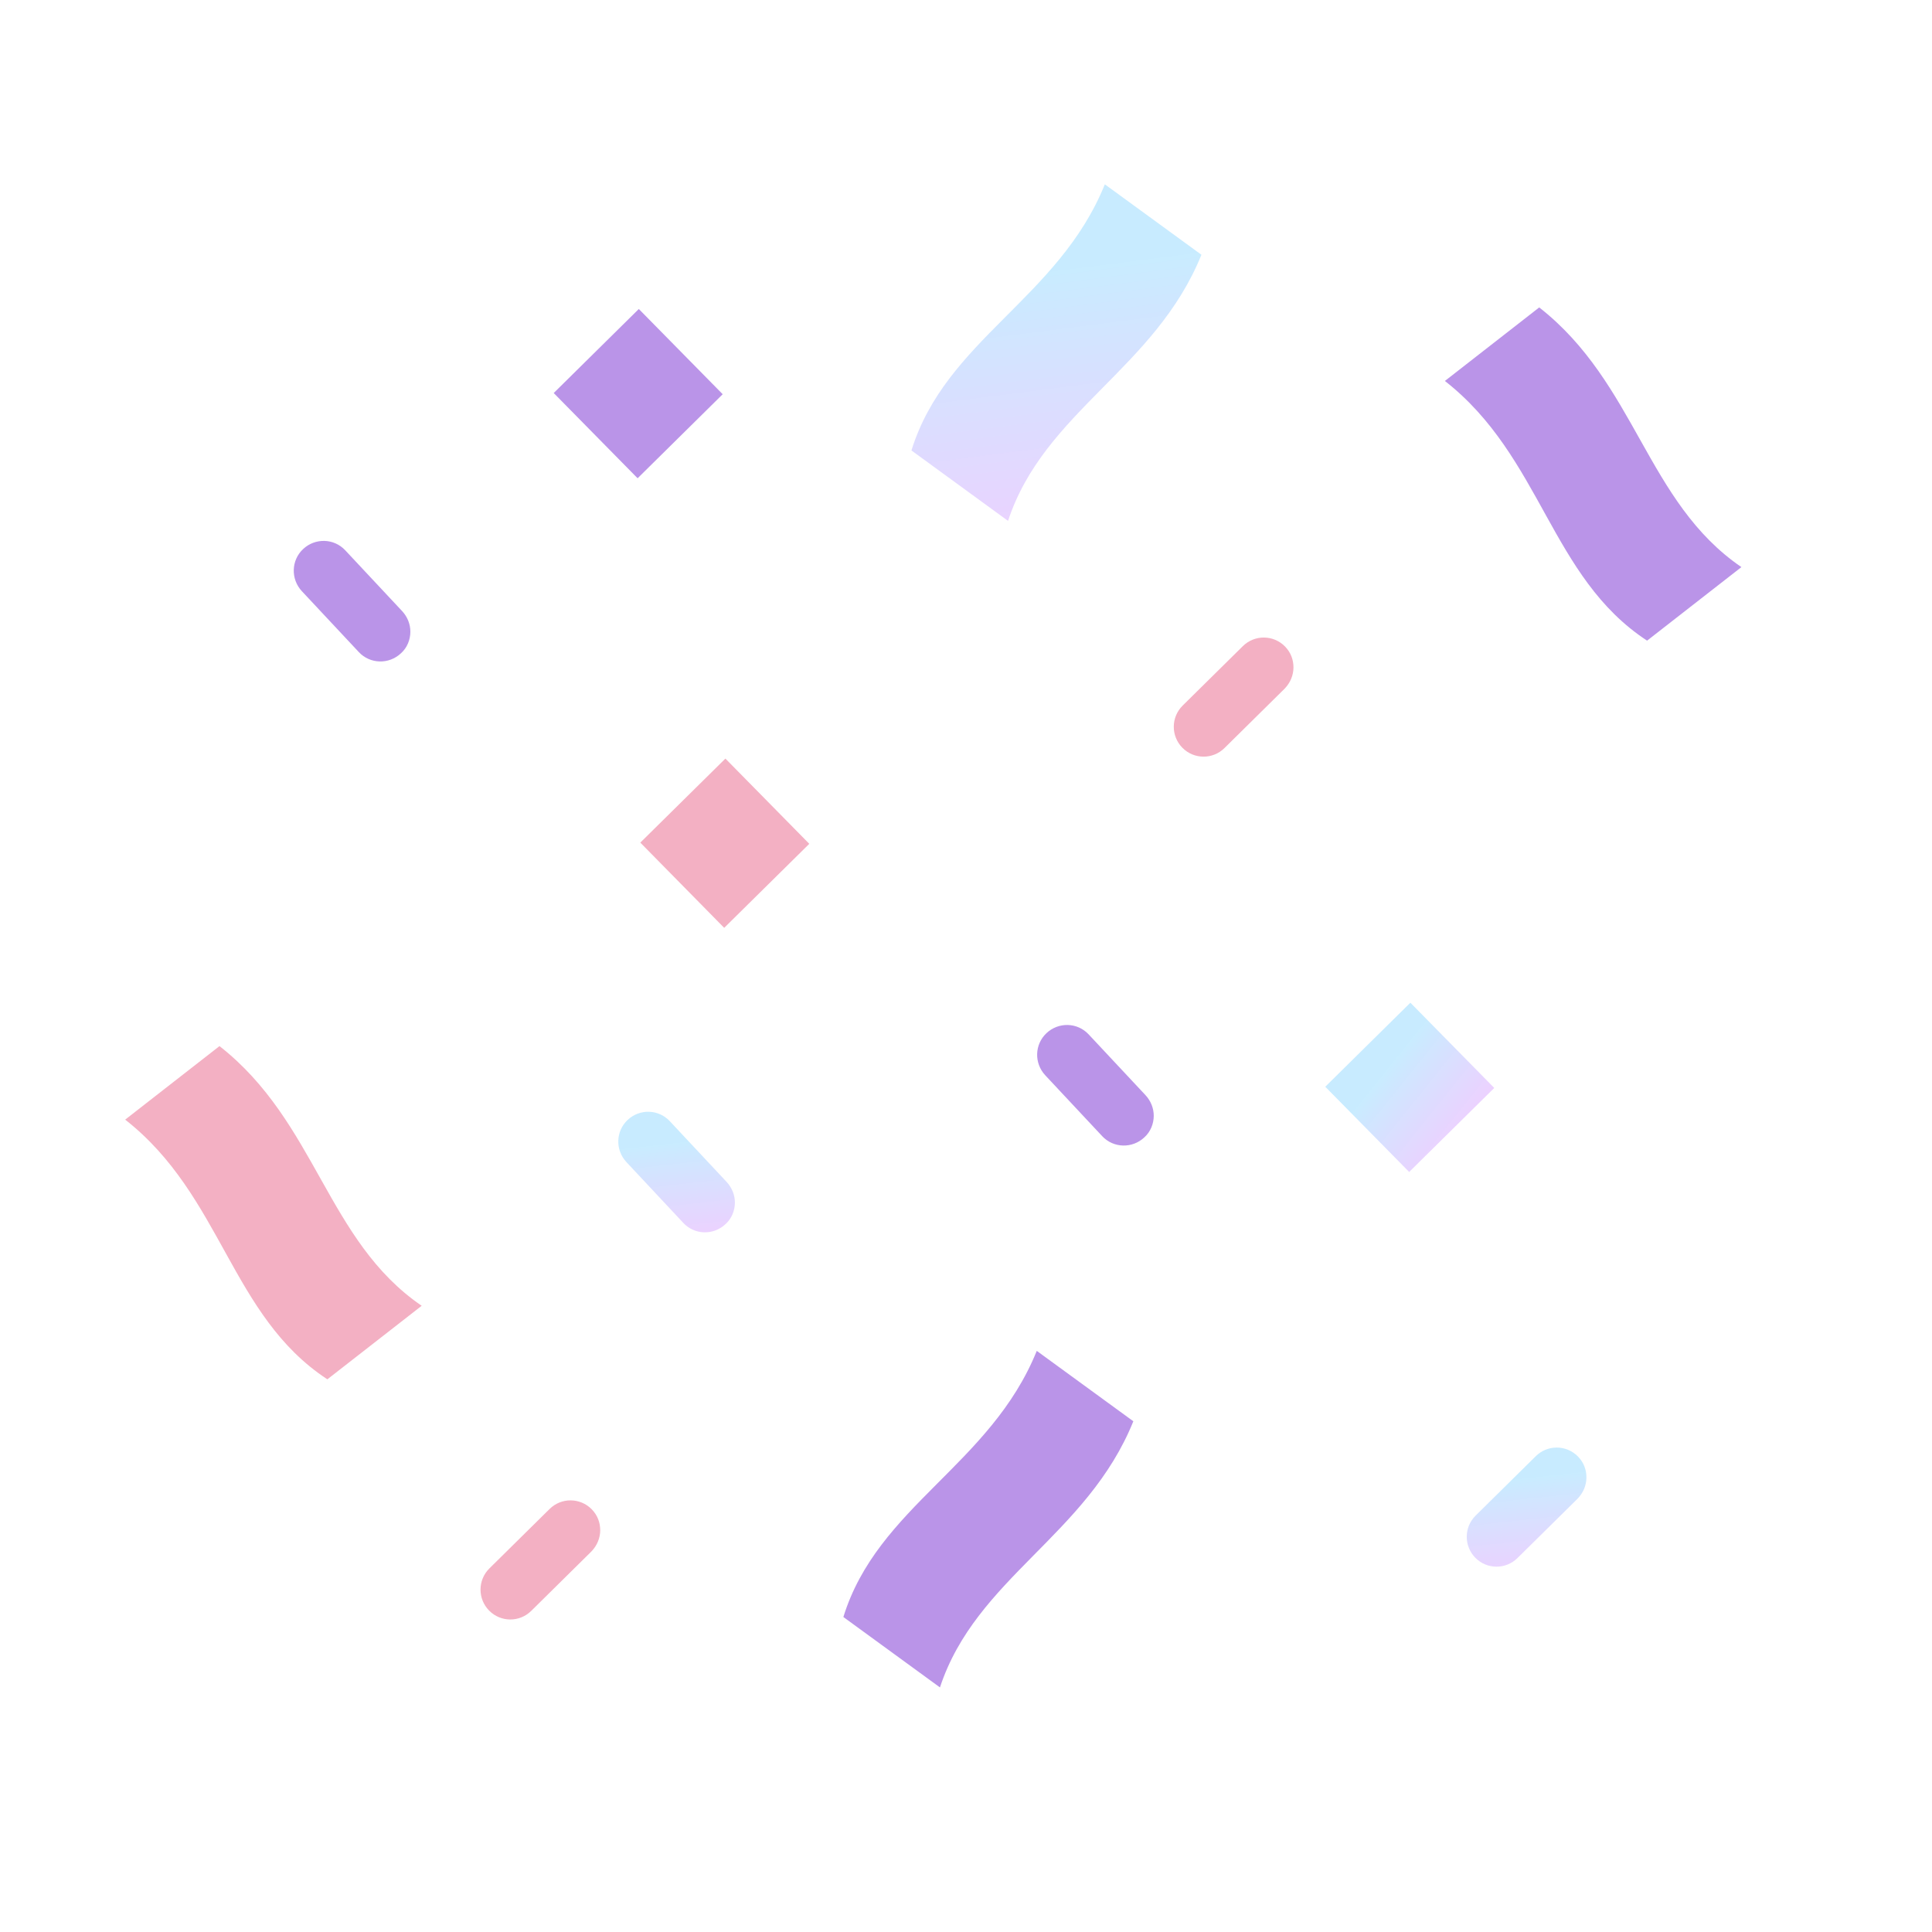 <svg width="246" height="246" viewBox="0 0 246 246" fill="none" xmlns="http://www.w3.org/2000/svg">
<path d="M195.988 39.144C208.357 48.834 209.619 63.931 221.732 72.209L209.721 81.573C197.378 73.483 196.346 58.197 183.977 48.507L195.988 39.144Z" fill="#BA94E8"/>
<path d="M27.948 133.199C40.318 142.888 41.579 157.986 53.693 166.264L41.682 175.627C29.339 167.538 28.307 152.252 15.938 142.562L27.948 133.199Z" fill="#F3B0C3"/>
<path d="M144.308 180.97C138.423 195.521 124.272 200.907 119.684 214.857L107.386 205.892C111.747 191.787 126.124 186.556 132.01 172.005L144.308 180.97Z" fill="#BA94E8"/>
<path d="M152.976 32.437C147.091 46.987 132.94 52.373 128.352 66.324L116.054 57.358C120.414 43.254 134.792 38.022 140.678 23.471L152.976 32.437Z" fill="url(#paint0_linear_3466_32475)"/>
<path d="M92.211 118.142L81.53 107.289L92.365 96.59L103.046 107.443L92.211 118.142Z" fill="#F3B0C3"/>
<path d="M179.428 149.227L168.746 138.374L179.582 127.674L190.263 138.527L179.428 149.227Z" fill="url(#paint1_linear_3466_32475)"/>
<path d="M81.186 60.897L70.504 50.044L81.339 39.344L92.021 50.197L81.186 60.897Z" fill="#BA94E8"/>
<path d="M164.697 84.986C164.69 85.977 164.303 86.926 163.575 87.683L155.913 95.249C154.419 96.724 152.023 96.707 150.55 95.21C149.077 93.714 149.095 91.314 150.589 89.838L158.25 82.273C159.744 80.797 162.14 80.815 163.613 82.311C164.368 83.079 164.704 84.033 164.697 85.024L164.697 84.986Z" fill="#F3B0C3"/>
<path d="M76.426 194.85C76.419 195.84 76.031 196.79 75.303 197.547L67.642 205.112C66.148 206.588 63.752 206.571 62.279 205.074C60.806 203.578 60.823 201.177 62.317 199.702L69.979 192.137C71.473 190.661 73.869 190.678 75.342 192.175C76.097 192.942 76.433 193.897 76.425 194.888L76.426 194.85Z" fill="#F3B0C3"/>
<path d="M202 188.125C201.993 189.116 201.606 190.065 200.878 190.822L193.216 198.388C191.722 199.863 189.326 199.846 187.853 198.35C186.38 196.853 186.397 194.453 187.891 192.978L195.553 185.412C197.047 183.937 199.443 183.954 200.916 185.45C201.671 186.218 202.007 187.173 202 188.163L202 188.125Z" fill="url(#paint2_linear_3466_32475)"/>
<path d="M52.251 80.449C52.244 81.44 51.856 82.466 51.052 83.184C49.52 84.621 47.124 84.566 45.69 83.031L38.442 75.283C37.007 73.749 37.062 71.349 38.594 69.912C40.126 68.475 42.522 68.53 43.956 70.065L51.205 77.813C51.884 78.541 52.258 79.497 52.251 80.449Z" fill="#BA94E8"/>
<path d="M93.573 153.137C93.566 154.128 93.178 155.154 92.374 155.872C90.843 157.309 88.447 157.254 87.012 155.719L79.764 147.971C78.33 146.437 78.385 144.037 79.916 142.6C81.448 141.163 83.844 141.218 85.279 142.753L92.527 150.501C93.206 151.23 93.58 152.185 93.573 153.137Z" fill="url(#paint3_linear_3466_32475)"/>
<path d="M146.905 142.087C146.898 143.078 146.51 144.103 145.706 144.822C144.175 146.259 141.779 146.203 140.344 144.669L133.096 136.921C131.662 135.387 131.717 132.987 133.249 131.55C134.78 130.113 137.176 130.168 138.611 131.702L145.859 139.45C146.538 140.179 146.912 141.134 146.905 142.087Z" fill="#BA94E8"/>
<defs>
<linearGradient id="paint0_linear_3466_32475" x1="129.888" y1="35.097" x2="134.702" y2="72.447" gradientUnits="userSpaceOnUse">
<stop stop-color="#49BEFF" stop-opacity="0.3"/>
<stop offset="1" stop-color="#C852FF" stop-opacity="0.28"/>
</linearGradient>
<linearGradient id="paint1_linear_3466_32475" x1="175.69" y1="137.349" x2="186.134" y2="145.721" gradientUnits="userSpaceOnUse">
<stop stop-color="#49BEFF" stop-opacity="0.3"/>
<stop offset="1" stop-color="#C852FF" stop-opacity="0.28"/>
</linearGradient>
<linearGradient id="paint2_linear_3466_32475" x1="192.463" y1="188.424" x2="193.921" y2="201.726" gradientUnits="userSpaceOnUse">
<stop stop-color="#49BEFF" stop-opacity="0.3"/>
<stop offset="1" stop-color="#C852FF" stop-opacity="0.28"/>
</linearGradient>
<linearGradient id="paint3_linear_3466_32475" x1="84.27" y1="145.743" x2="85.772" y2="159.104" gradientUnits="userSpaceOnUse">
<stop stop-color="#49BEFF" stop-opacity="0.3"/>
<stop offset="1" stop-color="#C852FF" stop-opacity="0.28"/>
</linearGradient>
</defs>
</svg>
